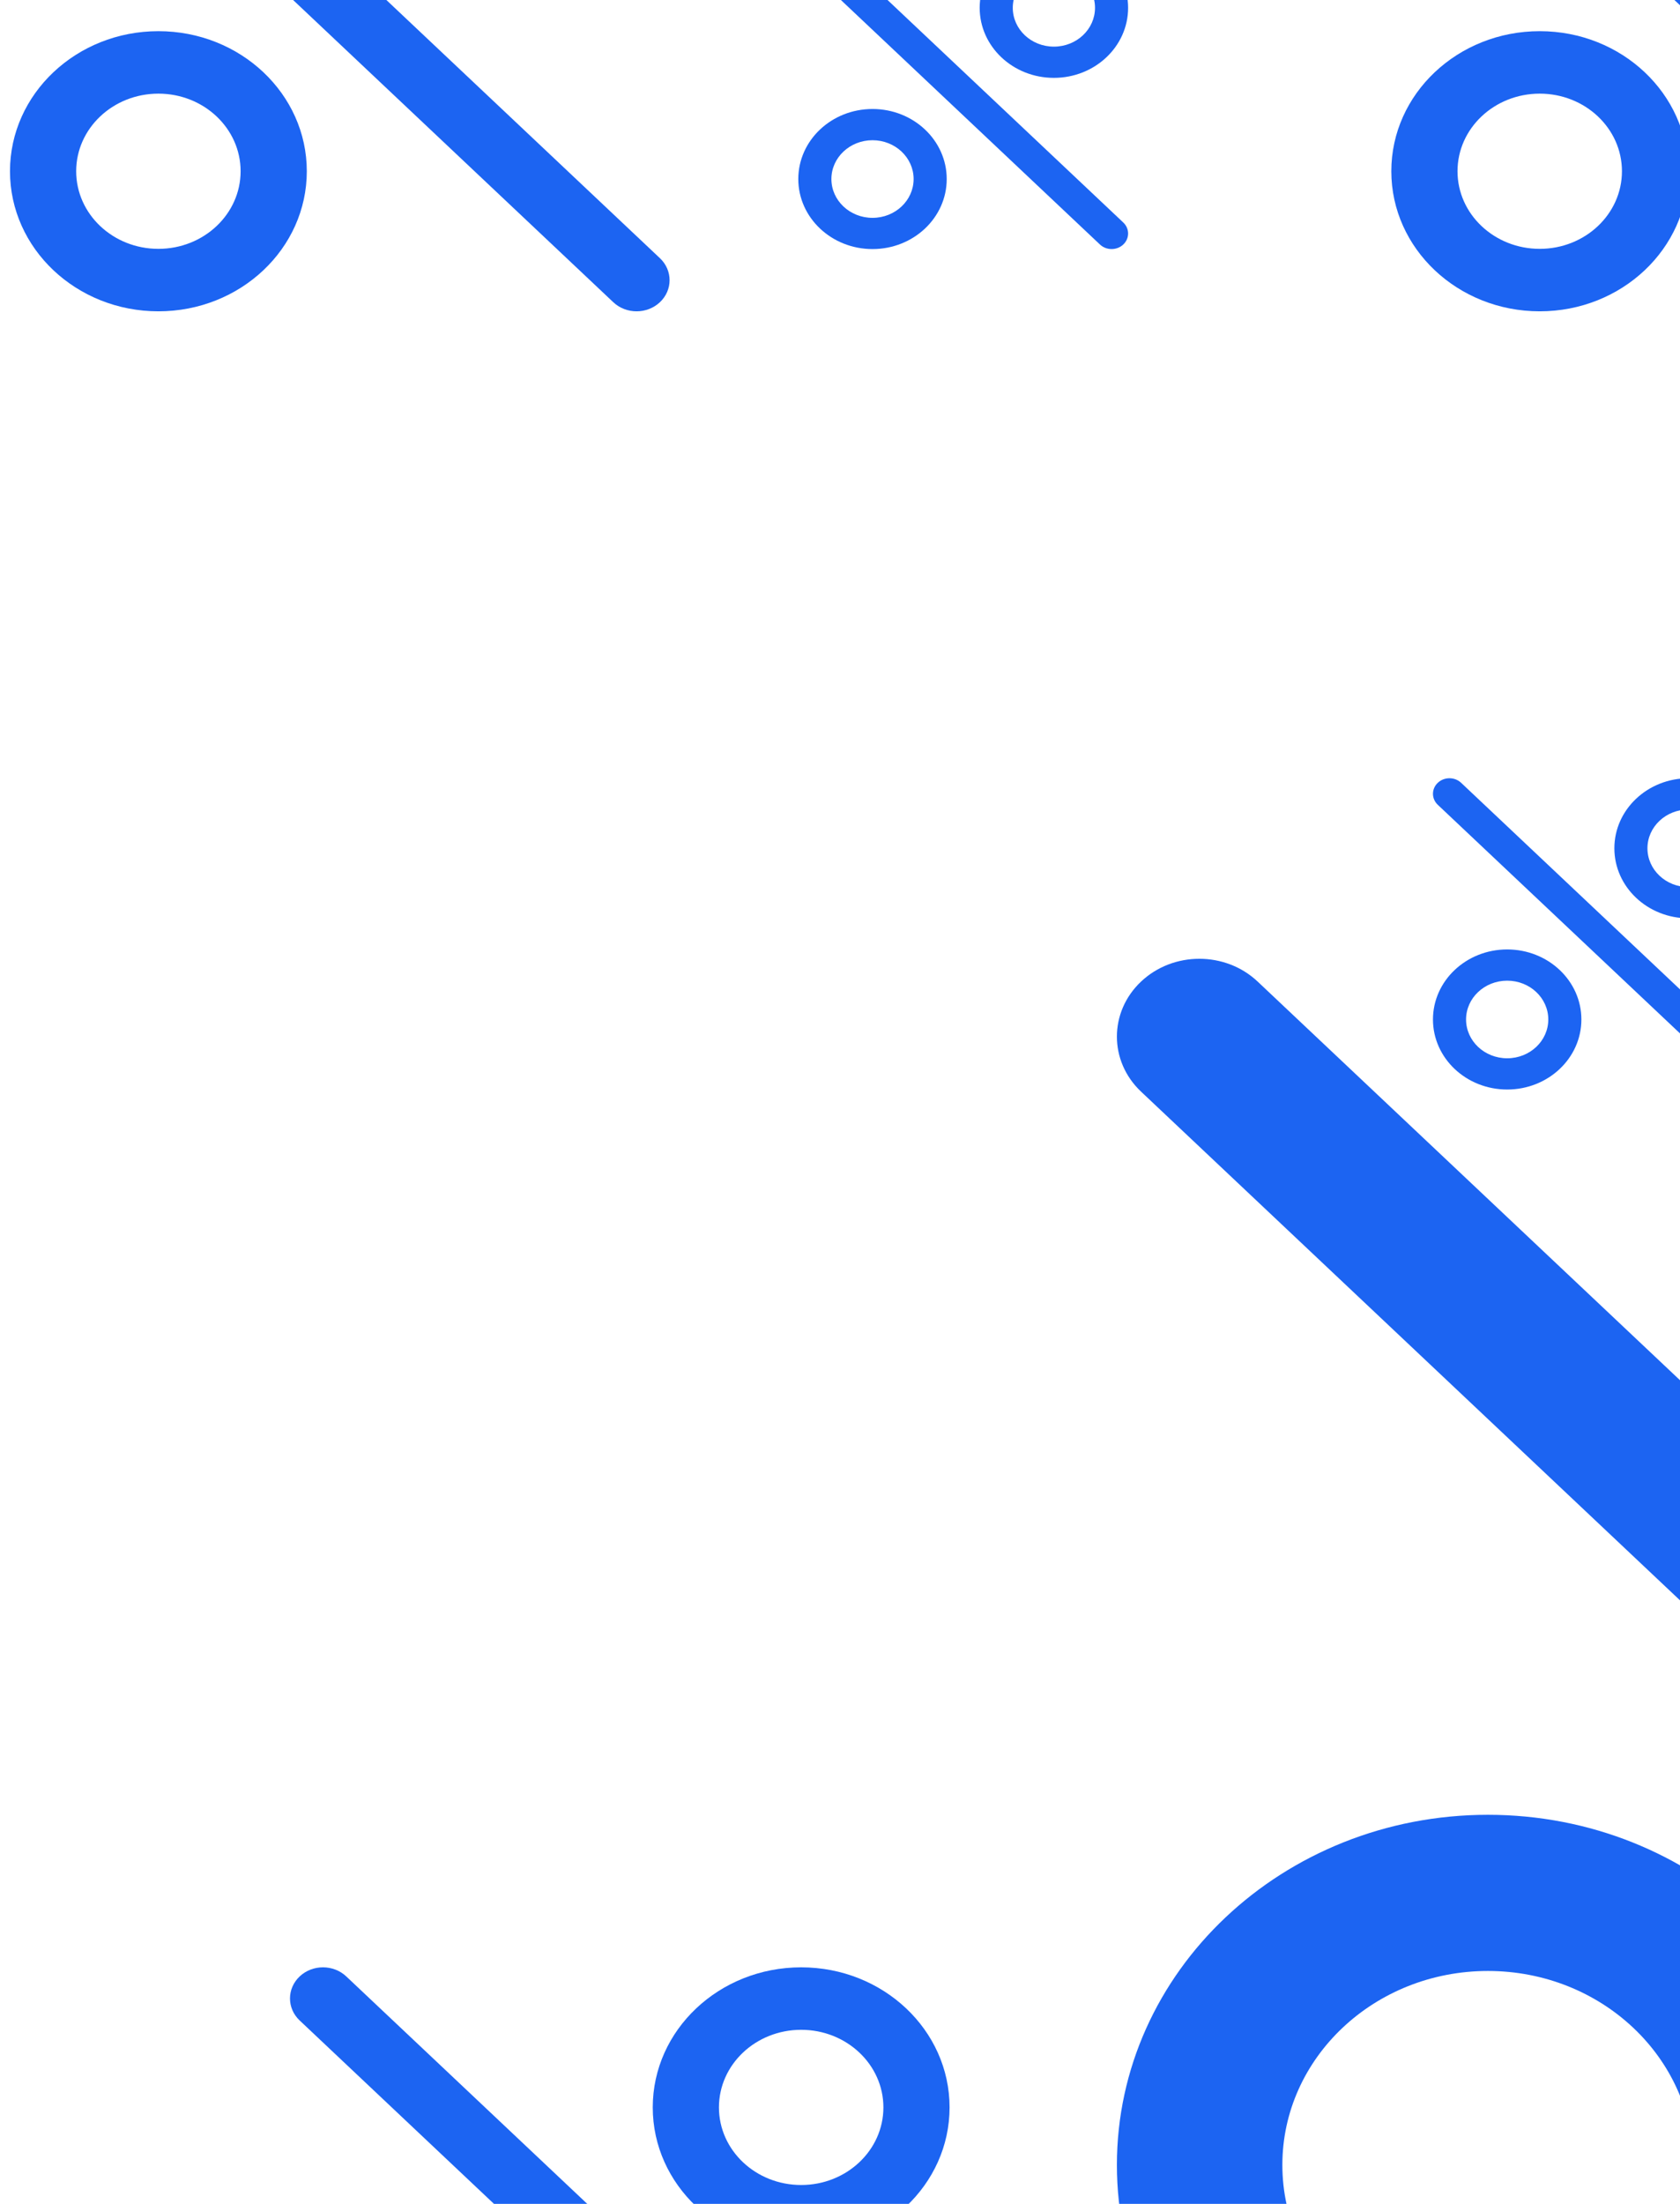 <svg width="90" height="118" viewBox="0 0 90 118" fill="none" xmlns="http://www.w3.org/2000/svg">
<path d="M61.128 58.449C59.403 56.822 59.403 54.184 61.128 52.556C62.852 50.929 65.649 50.929 67.374 52.556L146.878 127.556C148.603 129.183 148.603 131.822 146.878 133.449C145.153 135.076 142.356 135.076 140.631 133.449L61.128 58.449Z" fill="#1C64F2"/>
<path fill-rule="evenodd" clip-rule="evenodd" d="M108.42 70.086C108.42 80.441 117.318 88.836 128.296 88.836C139.273 88.836 148.172 80.441 148.172 70.086C148.172 59.731 139.273 51.336 128.296 51.336C117.318 51.336 108.42 59.731 108.42 70.086ZM139.307 70.086C139.307 75.823 134.377 80.474 128.296 80.474C122.214 80.474 117.284 75.823 117.284 70.086C117.284 64.349 122.214 59.698 128.296 59.698C134.377 59.698 139.307 64.349 139.307 70.086Z" fill="#1C64F2"/>
<path fill-rule="evenodd" clip-rule="evenodd" d="M59.834 115.919C59.834 126.275 68.733 134.669 79.71 134.669C90.687 134.669 99.586 126.275 99.586 115.919C99.586 105.564 90.687 97.169 79.71 97.169C68.733 97.169 59.834 105.564 59.834 115.919ZM90.722 115.919C90.722 121.656 85.791 126.307 79.71 126.307C73.628 126.307 68.698 121.656 68.698 115.919C68.698 110.182 73.628 105.531 79.71 105.531C85.791 105.531 90.722 110.182 90.722 115.919Z" fill="#1C64F2"/>
<path d="M1.053 -13.819C0.363 -14.47 0.363 -15.525 1.053 -16.176C1.743 -16.827 2.861 -16.827 3.551 -16.176L35.353 13.824C36.043 14.475 36.043 15.53 35.353 16.181C34.663 16.832 33.544 16.832 32.854 16.181L1.053 -13.819Z" fill="#1C64F2"/>
<path fill-rule="evenodd" clip-rule="evenodd" d="M19.969 -9.164C19.969 -5.022 23.529 -1.664 27.92 -1.664C32.311 -1.664 35.87 -5.022 35.87 -9.164C35.87 -13.306 32.311 -16.664 27.92 -16.664C23.529 -16.664 19.969 -13.306 19.969 -9.164ZM32.325 -9.164C32.325 -6.869 30.352 -5.009 27.92 -5.009C25.487 -5.009 23.515 -6.869 23.515 -9.164C23.515 -11.459 25.487 -13.319 27.92 -13.319C30.352 -13.319 32.325 -11.459 32.325 -9.164Z" fill="#1C64F2"/>
<path fill-rule="evenodd" clip-rule="evenodd" d="M0.535 9.169C0.535 13.311 4.095 16.669 8.486 16.669C12.877 16.669 16.436 13.311 16.436 9.169C16.436 5.027 12.877 1.669 8.486 1.669C4.095 1.669 0.535 5.027 0.535 9.169ZM12.89 9.169C12.89 11.464 10.918 13.324 8.486 13.324C6.053 13.324 4.081 11.464 4.081 9.169C4.081 6.874 6.053 5.014 8.486 5.014C10.918 5.014 12.89 6.874 12.89 9.169Z" fill="#1C64F2"/>
<path d="M16.053 108.181C15.363 107.53 15.363 106.475 16.053 105.824C16.743 105.173 17.861 105.173 18.551 105.824L50.353 135.824C51.043 136.475 51.043 137.53 50.353 138.181C49.663 138.832 48.544 138.832 47.854 138.181L16.053 108.181Z" fill="#1C64F2"/>
<path fill-rule="evenodd" clip-rule="evenodd" d="M34.969 112.836C34.969 116.978 38.529 120.336 42.92 120.336C47.311 120.336 50.87 116.978 50.87 112.836C50.87 108.694 47.311 105.336 42.92 105.336C38.529 105.336 34.969 108.694 34.969 112.836ZM47.325 112.836C47.325 115.131 45.352 116.991 42.92 116.991C40.487 116.991 38.515 115.131 38.515 112.836C38.515 110.541 40.487 108.681 42.92 108.681C45.352 108.681 47.325 110.541 47.325 112.836Z" fill="#1C64F2"/>
<path fill-rule="evenodd" clip-rule="evenodd" d="M15.535 131.169C15.535 135.311 19.095 138.669 23.485 138.669C27.877 138.669 31.436 135.311 31.436 131.169C31.436 127.027 27.877 123.669 23.485 123.669C19.095 123.669 15.535 127.027 15.535 131.169ZM27.89 131.169C27.89 133.464 25.918 135.324 23.485 135.324C21.053 135.324 19.081 133.464 19.081 131.169C19.081 128.874 21.053 127.014 23.485 127.014C25.918 127.014 27.89 128.874 27.89 131.169Z" fill="#1C64F2"/>
<path d="M75.053 -13.819C74.363 -14.47 74.363 -15.525 75.053 -16.176C75.743 -16.827 76.861 -16.827 77.551 -16.176L109.353 13.824C110.043 14.475 110.043 15.53 109.353 16.181C108.663 16.832 107.544 16.832 106.854 16.181L75.053 -13.819Z" fill="#1C64F2"/>
<path fill-rule="evenodd" clip-rule="evenodd" d="M93.969 -9.164C93.969 -5.022 97.529 -1.664 101.92 -1.664C106.311 -1.664 109.87 -5.022 109.87 -9.164C109.87 -13.306 106.311 -16.664 101.92 -16.664C97.529 -16.664 93.969 -13.306 93.969 -9.164ZM106.324 -9.164C106.324 -6.869 104.352 -5.009 101.92 -5.009C99.487 -5.009 97.515 -6.869 97.515 -9.164C97.515 -11.459 99.487 -13.319 101.92 -13.319C104.352 -13.319 106.324 -11.459 106.324 -9.164Z" fill="#1C64F2"/>
<path fill-rule="evenodd" clip-rule="evenodd" d="M74.535 9.169C74.535 13.311 78.095 16.669 82.486 16.669C86.876 16.669 90.436 13.311 90.436 9.169C90.436 5.027 86.876 1.669 82.486 1.669C78.095 1.669 74.535 5.027 74.535 9.169ZM86.89 9.169C86.89 11.464 84.918 13.324 82.486 13.324C80.053 13.324 78.081 11.464 78.081 9.169C78.081 6.874 80.053 5.014 82.486 5.014C84.918 5.014 86.89 6.874 86.89 9.169Z" fill="#1C64F2"/>
<path d="M43.025 -1.908C42.68 -2.234 42.68 -2.761 43.025 -3.087C43.37 -3.412 43.929 -3.412 44.274 -3.087L60.175 11.913C60.52 12.239 60.52 12.766 60.175 13.092C59.83 13.417 59.271 13.417 58.926 13.092L43.025 -1.908Z" fill="#1C64F2"/>
<path fill-rule="evenodd" clip-rule="evenodd" d="M52.483 0.419C52.483 2.49 54.263 4.169 56.459 4.169C58.654 4.169 60.434 2.49 60.434 0.419C60.434 -1.652 58.654 -3.331 56.459 -3.331C54.263 -3.331 52.483 -1.652 52.483 0.419ZM58.661 0.419C58.661 1.567 57.675 2.497 56.459 2.497C55.242 2.497 54.256 1.567 54.256 0.419C54.256 -0.728 55.242 -1.658 56.459 -1.658C57.675 -1.658 58.661 -0.728 58.661 0.419Z" fill="#1C64F2"/>
<path fill-rule="evenodd" clip-rule="evenodd" d="M42.766 9.586C42.766 11.657 44.546 13.336 46.742 13.336C48.937 13.336 50.717 11.657 50.717 9.586C50.717 7.515 48.937 5.836 46.742 5.836C44.546 5.836 42.766 7.515 42.766 9.586ZM48.944 9.586C48.944 10.733 47.958 11.664 46.742 11.664C45.525 11.664 44.539 10.733 44.539 9.586C44.539 8.439 45.525 7.508 46.742 7.508C47.958 7.508 48.944 8.439 48.944 9.586Z" fill="#1C64F2"/>
<path d="M77.025 43.092C76.68 42.766 76.68 42.239 77.025 41.913C77.37 41.588 77.929 41.588 78.274 41.913L94.175 56.913C94.52 57.239 94.52 57.766 94.175 58.092C93.83 58.417 93.271 58.417 92.926 58.092L77.025 43.092Z" fill="#1C64F2"/>
<path fill-rule="evenodd" clip-rule="evenodd" d="M86.484 45.419C86.484 47.49 88.263 49.169 90.459 49.169C92.654 49.169 94.434 47.49 94.434 45.419C94.434 43.348 92.654 41.669 90.459 41.669C88.263 41.669 86.484 43.348 86.484 45.419ZM92.661 45.419C92.661 46.567 91.675 47.497 90.459 47.497C89.242 47.497 88.256 46.567 88.256 45.419C88.256 44.272 89.242 43.342 90.459 43.342C91.675 43.342 92.661 44.272 92.661 45.419Z" fill="#1C64F2"/>
<path fill-rule="evenodd" clip-rule="evenodd" d="M76.766 54.586C76.766 56.657 78.546 58.336 80.742 58.336C82.937 58.336 84.717 56.657 84.717 54.586C84.717 52.515 82.937 50.836 80.742 50.836C78.546 50.836 76.766 52.515 76.766 54.586ZM82.944 54.586C82.944 55.733 81.958 56.663 80.742 56.663C79.525 56.663 78.539 55.733 78.539 54.586C78.539 53.438 79.525 52.508 80.742 52.508C81.958 52.508 82.944 53.438 82.944 54.586Z" fill="#1C64F2"/>
</svg>
